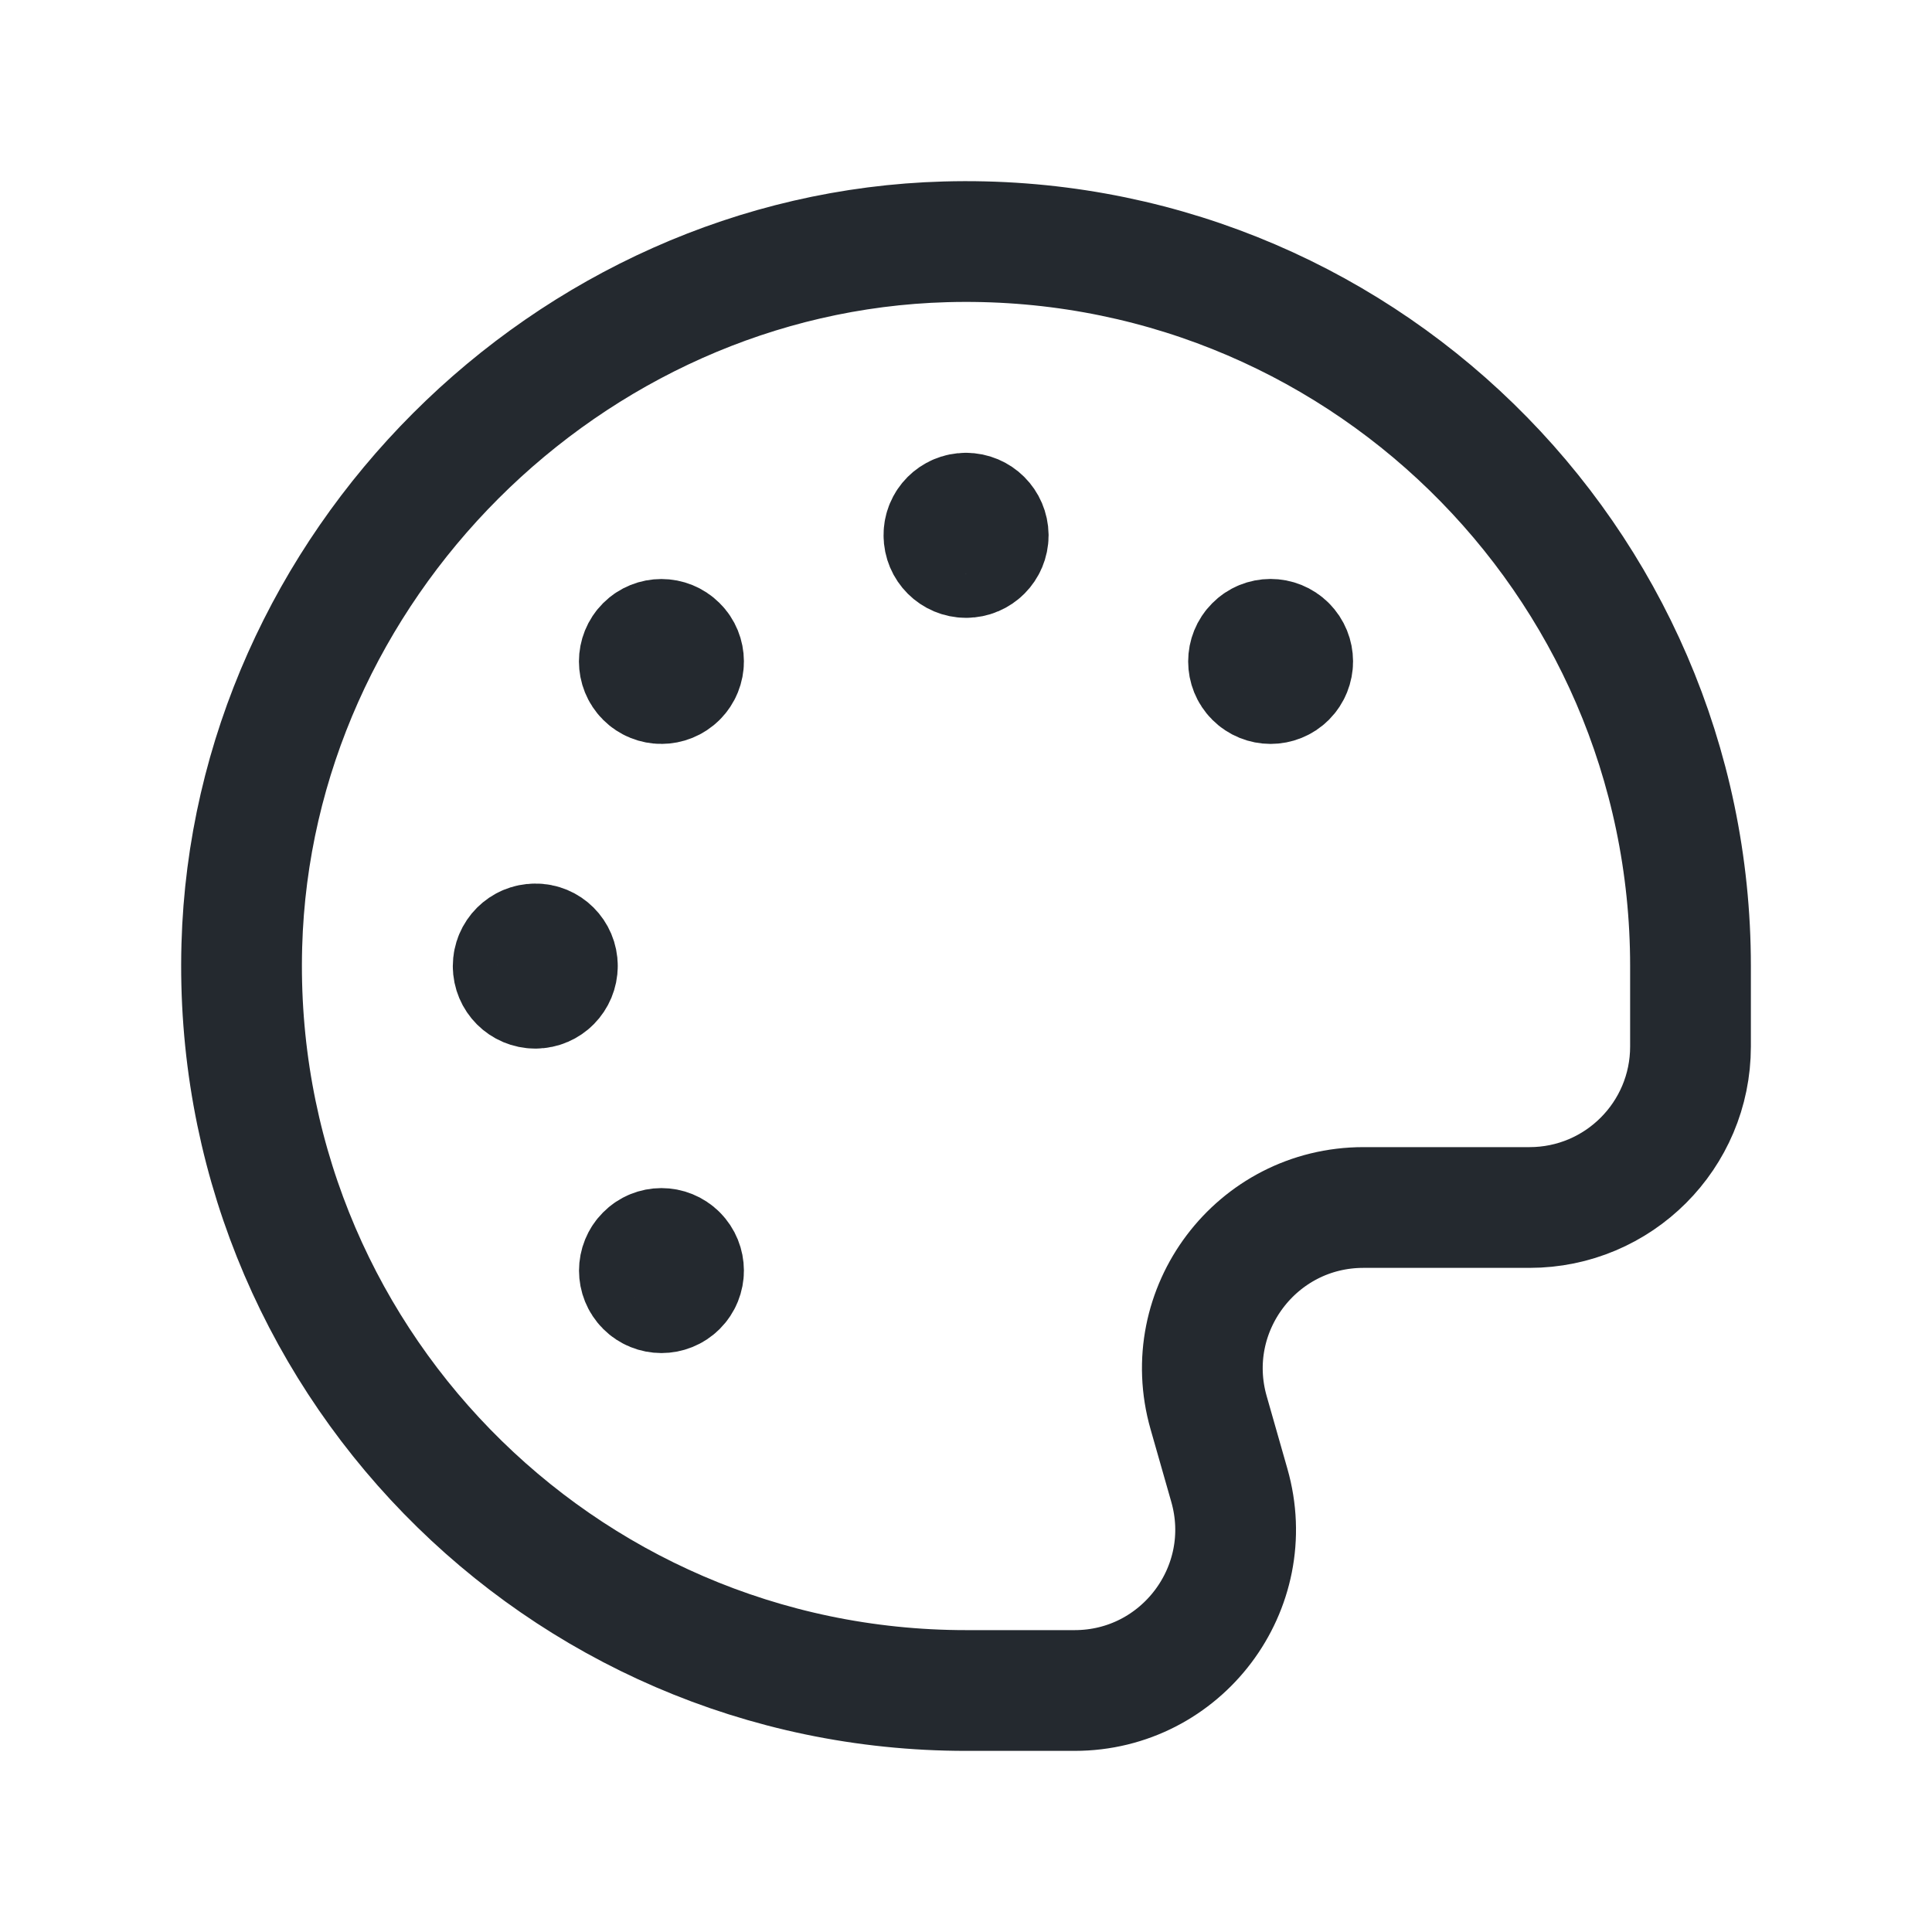<svg width="24" height="24" viewBox="0 0 24 24" fill="none" xmlns="http://www.w3.org/2000/svg">
<path d="M11.999 6.375C11.847 6.375 11.724 6.498 11.726 6.65C11.726 6.802 11.849 6.925 12.001 6.925C12.153 6.925 12.276 6.802 12.276 6.65C12.274 6.498 12.152 6.375 11.999 6.375" stroke="#24292F" stroke-width="1.5" stroke-linecap="round" stroke-linejoin="round"/>
<path d="M6.924 11.999C6.924 11.847 6.801 11.724 6.65 11.726C6.498 11.726 6.375 11.849 6.375 12.001C6.375 12.153 6.498 12.276 6.65 12.276C6.802 12.276 6.924 12.152 6.924 11.999" stroke="#24292F" stroke-width="1.5" stroke-linecap="round" stroke-linejoin="round"/>
<path d="M15.977 8.022C15.87 7.915 15.696 7.915 15.59 8.023C15.483 8.13 15.483 8.304 15.59 8.411C15.697 8.518 15.871 8.518 15.978 8.411C16.085 8.303 16.085 8.13 15.977 8.022" stroke="#24292F" stroke-width="1.5" stroke-linecap="round" stroke-linejoin="round"/>
<path d="M8.41 15.589C8.303 15.482 8.129 15.482 8.023 15.59C7.916 15.697 7.916 15.871 8.023 15.978C8.13 16.085 8.304 16.085 8.411 15.978C8.518 15.871 8.518 15.697 8.41 15.589" stroke="#24292F" stroke-width="1.5" stroke-linecap="round" stroke-linejoin="round"/>
<path d="M8.411 8.41C8.518 8.303 8.518 8.129 8.41 8.023C8.303 7.916 8.129 7.916 8.022 8.023C7.915 8.13 7.915 8.304 8.022 8.411C8.129 8.518 8.303 8.518 8.411 8.41" stroke="#24292F" stroke-width="1.5" stroke-linecap="round" stroke-linejoin="round"/>
<path fill-rule="evenodd" clip-rule="evenodd" d="M12 21C6.945 21 2.863 16.832 3.004 11.745C3.134 7.049 7.049 3.134 11.745 3.004C16.832 2.863 21 6.945 21 12V13C21 14.105 20.105 15 19 15H16.937C15.608 15 14.649 16.272 15.014 17.549L15.271 18.45C15.637 19.728 14.677 21 13.349 21H12Z" stroke="#24292F" stroke-width="1.5" stroke-linecap="round" stroke-linejoin="round"/>
</svg>
